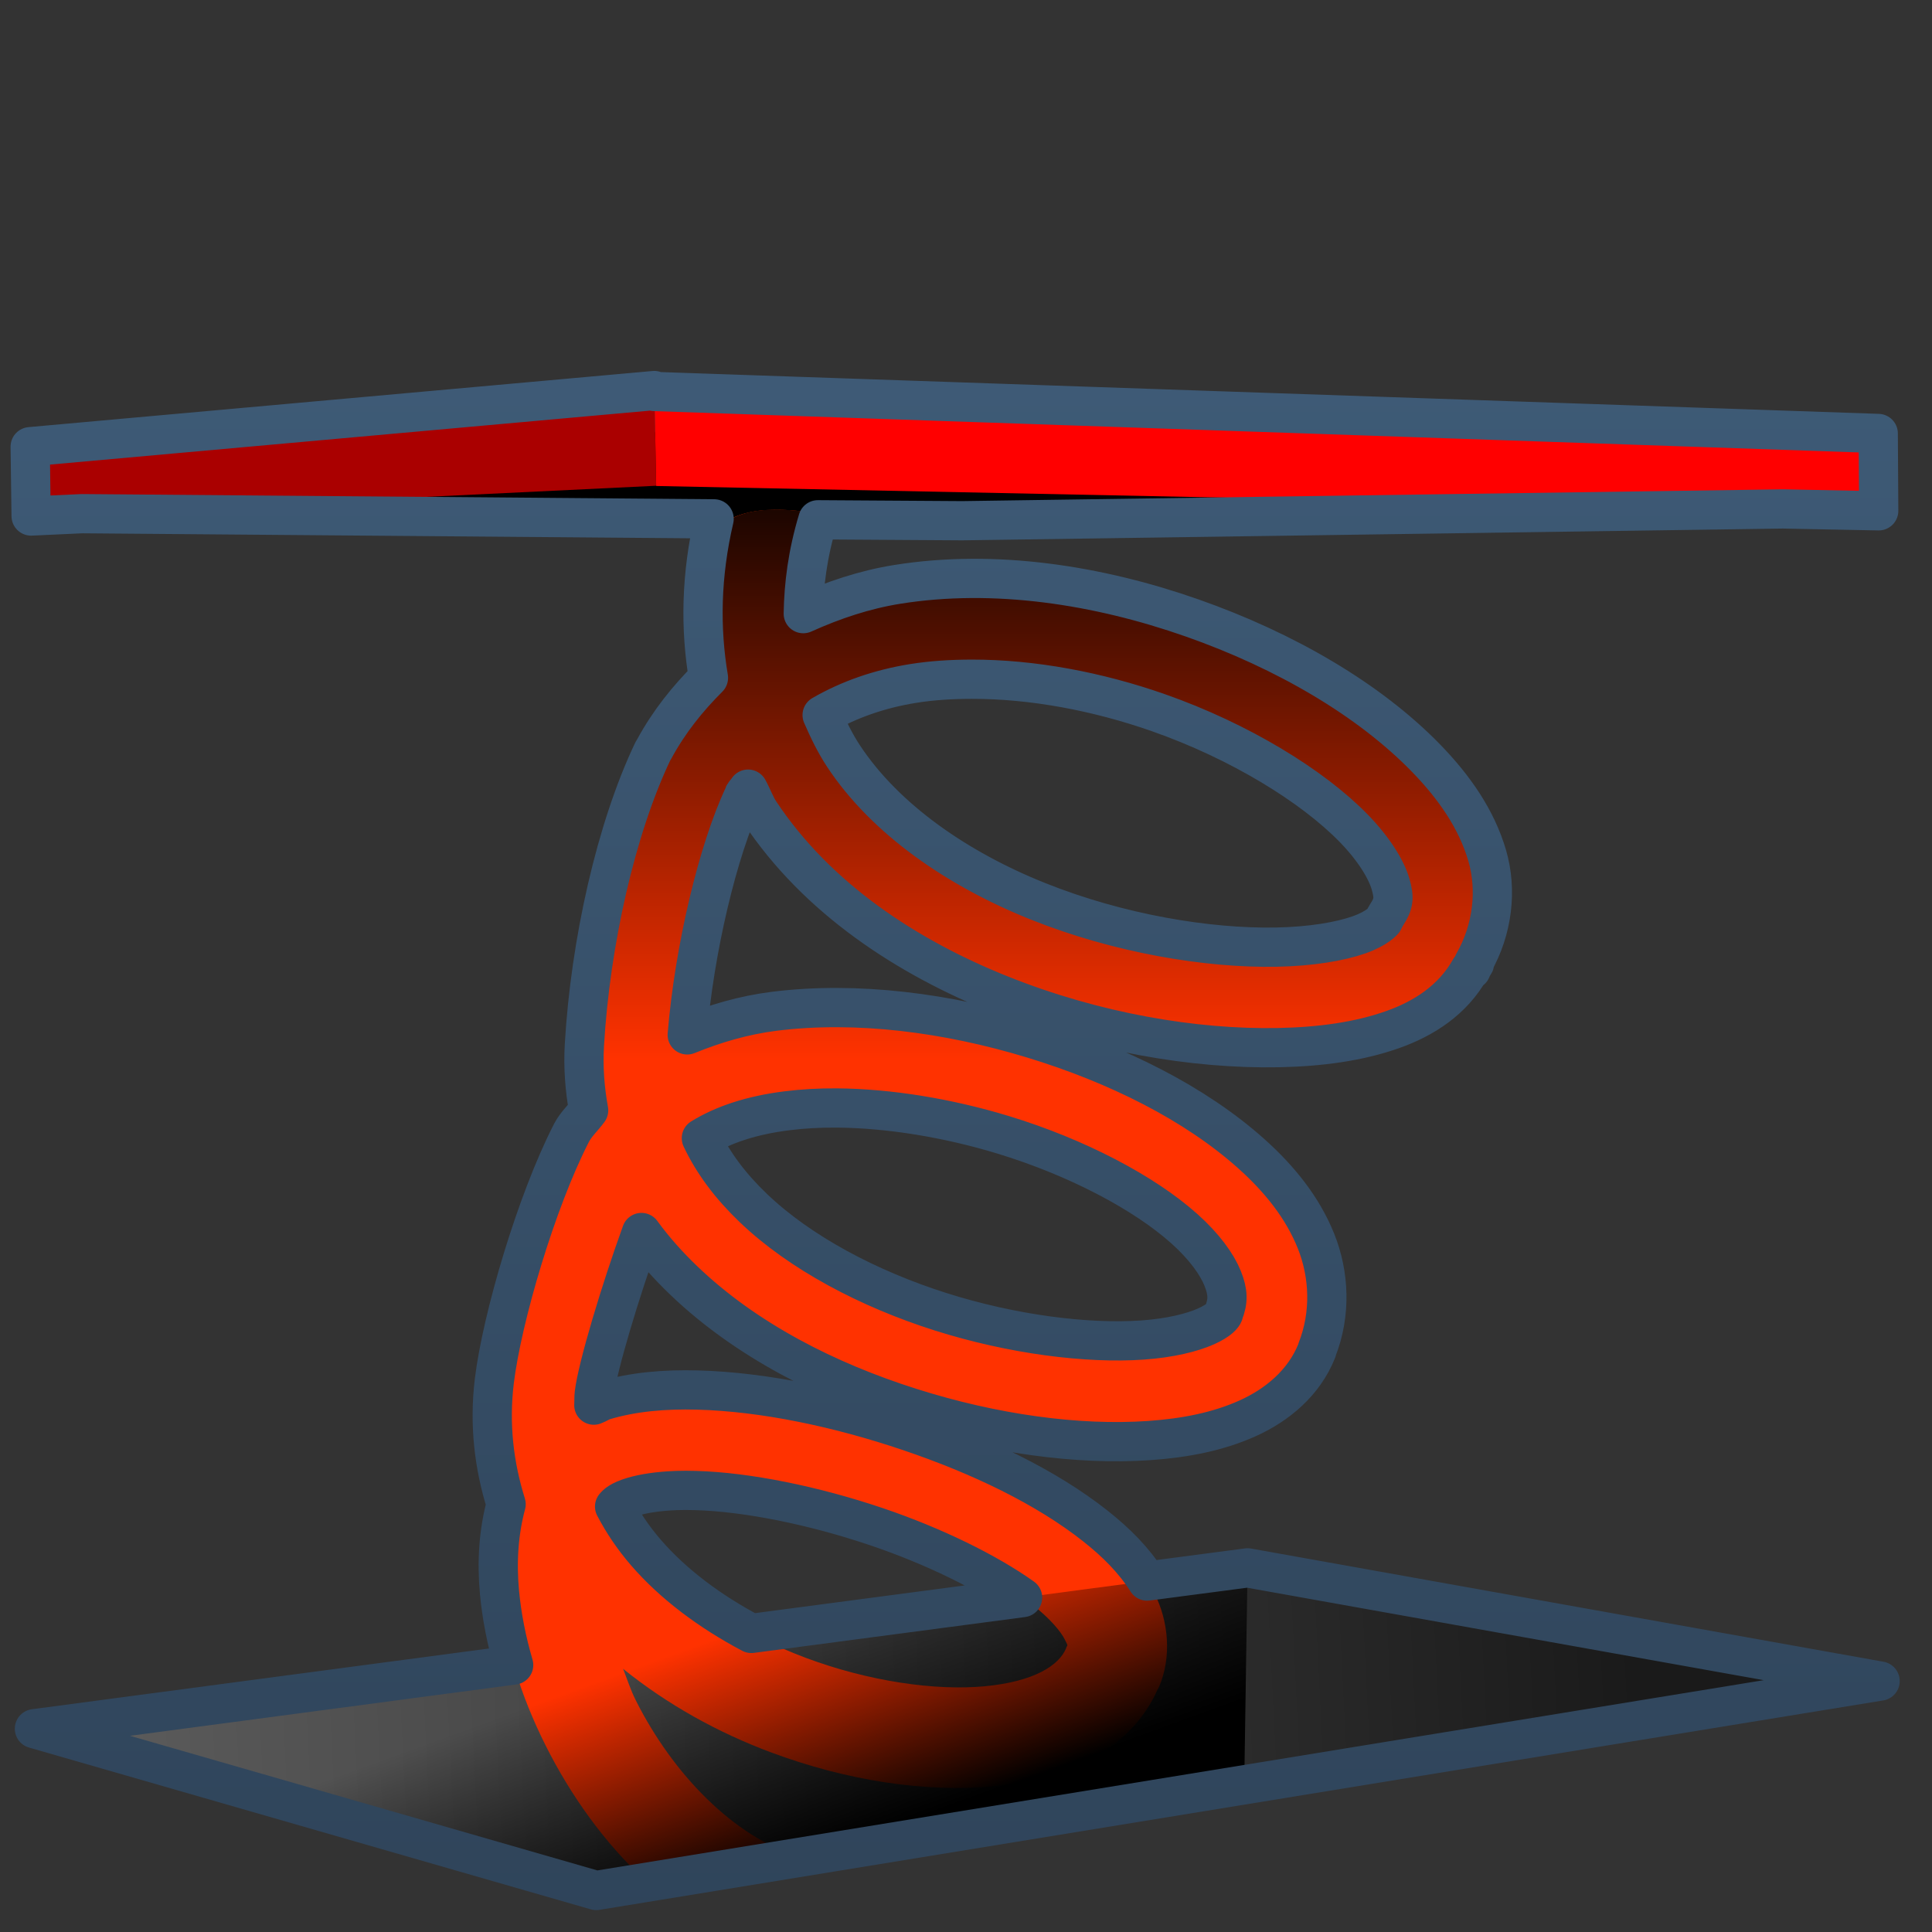 <?xml version="1.0" encoding="UTF-8" standalone="no"?>
<!-- Created with Inkscape (http://www.inkscape.org/) -->

<svg
   xmlns:dc="http://purl.org/dc/elements/1.1/"
   xmlns:cc="http://creativecommons.org/ns#"
   xmlns:rdf="http://www.w3.org/1999/02/22-rdf-syntax-ns#"
   xmlns:svg="http://www.w3.org/2000/svg"
   xmlns="http://www.w3.org/2000/svg"
   xmlns:xlink="http://www.w3.org/1999/xlink"
   xmlns:sodipodi="http://sodipodi.sourceforge.net/DTD/sodipodi-0.dtd"
   xmlns:inkscape="http://www.inkscape.org/namespaces/inkscape"
   width="128"
   height="128"
   id="svg2"
   sodipodi:version="0.32"
   inkscape:version="0.48.3.1 r9886"
   version="1.0"
   sodipodi:docname="mate-panel-launcher.svg">
  <rect width="100%" height="100%" fill="#333333" stroke="none"/>
  <defs
     id="defs4">
    <linearGradient
       id="linearGradient3071">
      <stop
         style="stop-color:#1a1a1a;stop-opacity:1;"
         offset="0"
         id="stop3073" />
      <stop
         style="stop-color:#ffffff;stop-opacity:1;"
         offset="1"
         id="stop3075" />
    </linearGradient>
    <linearGradient
       inkscape:collect="always"
       id="linearGradient3170">
      <stop
         style="stop-color:black;stop-opacity:1;"
         offset="0"
         id="stop3172" />
      <stop
         style="stop-color:black;stop-opacity:0;"
         offset="1"
         id="stop3174" />
    </linearGradient>
    <linearGradient
       inkscape:collect="always"
       xlink:href="#linearGradient3170"
       id="linearGradient3069"
       x1="67.793"
       y1="37.956"
       x2="62.394"
       y2="23.094"
       gradientUnits="userSpaceOnUse" />
    <linearGradient
       inkscape:collect="always"
       xlink:href="#linearGradient3071"
       id="linearGradient3077"
       x1="108.5"
       y1="31.625"
       x2="-248.375"
       y2="49.625"
       gradientUnits="userSpaceOnUse" />
    <linearGradient
       inkscape:collect="always"
       xlink:href="#linearGradient3071"
       id="linearGradient3865"
       gradientUnits="userSpaceOnUse"
       x1="108.5"
       y1="31.625"
       x2="-248.375"
       y2="49.625"
       gradientTransform="translate(140,0)" />
    <linearGradient
       inkscape:collect="always"
       xlink:href="#linearGradient3170"
       id="linearGradient3867"
       gradientUnits="userSpaceOnUse"
       x1="83.021"
       y1="20.06"
       x2="28.155"
       y2="57.81"
       gradientTransform="translate(140,0)" />
    <linearGradient
       gradientTransform="matrix(0.667,0,0,0.667,-416.838,434.888)"
       inkscape:collect="always"
       xlink:href="#linearGradient9863"
       id="linearGradient7873"
       x1="644.405"
       y1="926.259"
       x2="652.686"
       y2="883.302"
       gradientUnits="userSpaceOnUse" />
    <linearGradient
       id="linearGradient9863">
      <stop
         style="stop-color:#2f445a;stop-opacity:1;"
         offset="0"
         id="stop9865" />
      <stop
         style="stop-color:#415f7c;stop-opacity:1"
         offset="1"
         id="stop9867" />
    </linearGradient>
    <linearGradient
       y2="883.302"
       x2="652.686"
       y1="926.259"
       x1="644.405"
       gradientTransform="matrix(0.667,0,0,0.667,-281.455,-610.635)"
       gradientUnits="userSpaceOnUse"
       id="linearGradient3945"
       xlink:href="#linearGradient9863"
       inkscape:collect="always" />
    <linearGradient
       inkscape:collect="always"
       xlink:href="#linearGradient9863"
       id="linearGradient3893"
       x1="63.991"
       y1="47.539"
       x2="63.991"
       y2="-76.916"
       gradientUnits="userSpaceOnUse" />
    <linearGradient
       inkscape:collect="always"
       xlink:href="#linearGradient3071"
       id="linearGradient3905"
       gradientUnits="userSpaceOnUse"
       x1="65.361"
       y1="-158.121"
       x2="66.374"
       y2="126.629"
       gradientTransform="translate(0,80)" />
    <linearGradient
       inkscape:collect="always"
       xlink:href="#linearGradient3170"
       id="linearGradient3908"
       gradientUnits="userSpaceOnUse"
       gradientTransform="translate(0,80)"
       x1="65.361"
       y1="-50.718"
       x2="65.361"
       y2="-9.832" />
  </defs>
  <sodipodi:namedview
     id="base"
     pagecolor="#ffffff"
     bordercolor="#666666"
     borderopacity="1.0"
     inkscape:pageopacity="0.0"
     inkscape:pageshadow="2"
     inkscape:zoom="0.7071068"
     inkscape:cx="140.59121"
     inkscape:cy="9.1675503"
     inkscape:document-units="px"
     inkscape:current-layer="layer2"
     width="48px"
     height="48px"
     inkscape:showpageshadow="false"
     showgrid="false"
     inkscape:window-width="1366"
     inkscape:window-height="717"
     inkscape:window-x="0"
     inkscape:window-y="0"
     inkscape:grid-points="true"
     showguides="true"
     inkscape:guide-bbox="true"
     showborder="true"
     inkscape:window-maximized="1">
    <inkscape:grid
       id="GridFromPre046Settings"
       type="xygrid"
       originx="0px"
       originy="0px"
       spacingx="0.5px"
       spacingy="0.5px"
       color="#3f3fff"
       empcolor="#3f3fff"
       opacity="0.15"
       empopacity="0.38"
       empspacing="2"
       visible="true"
       enabled="true"
       snapvisiblegridlinesonly="true" />
  </sodipodi:namedview>
  <g
     inkscape:groupmode="layer"
     id="layer4"
     inkscape:label="shadow"
     style="display:inline"
     transform="translate(0,80)" />
  <g
     inkscape:groupmode="layer"
     id="layer3"
     inkscape:label="spring"
     style="display:inline"
     transform="translate(0,80)" />
  <g
     inkscape:groupmode="layer"
     id="layer2"
     inkscape:label="platform"
     style="display:inline"
     transform="translate(0,80)">
    <path
       style="fill:#000000;stroke:none;stroke-width:1px;stroke-linecap:butt;stroke-linejoin:miter;stroke-opacity:1"
       d="m 2.375,34 61.375,0.5 60.5,-0.875 -5.375,-3.5 -76.125,-1.5 z"
       id="path3112"
       inkscape:connector-curvature="0"
       transform="translate(0,-80)" />
    <path
       style="fill:url(#linearGradient3077);stroke:none;stroke-width:2.667px;stroke-linecap:round;stroke-linejoin:round;stroke-opacity:1;display:inline;fill-opacity:1"
       d="M 2.271,34.517 39.515,45.255 124.56,31.385 82.655,23.866 z"
       id="path7589"
       inkscape:connector-curvature="0"
       sodipodi:nodetypes="ccccc" />
    <path
       style="font-size:medium;font-style:normal;font-variant:normal;font-weight:normal;font-stretch:normal;text-indent:0;text-align:start;text-decoration:none;line-height:normal;letter-spacing:normal;word-spacing:normal;text-transform:none;direction:ltr;block-progression:tb;writing-mode:lr-tb;text-anchor:start;baseline-shift:baseline;color:#000000;fill:#ff3200;fill-opacity:1;stroke:none;stroke-width:6.667;marker:none;visibility:visible;display:inline;overflow:visible;enable-background:accumulate;font-family:Sans;-inkscape-font-specification:Sans"
       d="m 47.049,-44.389 c -0.62,3.294 -0.601,6.398 -0.111,9.296 -1.361,1.359 -2.603,2.888 -3.594,4.719 -0.033,0.051 -0.064,0.103 -0.094,0.156 -2.446,5.139 -4.134,12.676 -4.531,19.438 -0.088,1.506 0.028,2.947 0.281,4.344 -0.367,0.499 -0.822,0.904 -1.125,1.469 -0.011,0.021 -0.021,0.042 -0.031,0.062 C 35.549,-0.428 33.265,7.272 32.75,11.5 c -0.352,2.895 -0.011,5.628 0.781,8.156 -0.501,1.859 -0.625,3.838 -0.438,5.844 0.313,3.345 1.393,6.833 3.062,10.156 1.643,3.269 3.873,6.438 6.643,8.977 L 52.96,43.023 C 48.614,41.703 44.574,37.53 42.125,32.656 41.776,31.961 41.559,31.266 41.281,30.562 c 2.937,2.373 6.291,4.228 9.781,5.531 5.004,1.869 10.216,2.684 14.812,2.25 4.558,-0.43 9.016,-2.261 10.844,-6.469 l 0.031,0 c 0.009,-0.019 -0.009,-0.043 0,-0.062 0.005,-0.011 0.026,-0.02 0.031,-0.031 0.881,-2.035 0.615,-4.418 -0.281,-6.188 -0.909,-1.797 -2.307,-3.211 -3.938,-4.5 -3.262,-2.577 -7.631,-4.665 -12.312,-6.25 -4.682,-1.585 -9.637,-2.633 -14.031,-2.75 -2.197,-0.059 -4.267,0.117 -6.188,0.688 -0.238,0.071 -0.452,0.227 -0.688,0.312 0.018,-0.265 -0.002,-0.509 0.031,-0.781 0.213,-1.751 1.722,-6.781 3.125,-10.656 0.833,1.147 1.792,2.211 2.812,3.188 4.123,3.948 9.509,6.664 15,8.406 5.491,1.742 11.081,2.519 15.844,2.188 2.382,-0.166 4.558,-0.595 6.5,-1.469 1.93,-0.868 3.738,-2.332 4.594,-4.5 0.006,-0.014 0.026,-0.017 0.031,-0.031 l -0.031,0 c 0.947,-2.388 0.826,-5.006 -0.062,-7.219 -0.893,-2.222 -2.416,-4.112 -4.281,-5.781 -3.73,-3.339 -8.896,-5.919 -14.5,-7.625 -5.604,-1.706 -11.64,-2.502 -17.125,-1.812 -2.005,0.252 -3.921,0.816 -5.75,1.562 0.468,-5.652 2.03,-12.249 3.75,-15.875 0.003,-0.007 -0.003,-0.024 0,-0.031 0.08,-0.143 0.199,-0.237 0.281,-0.375 0.281,0.501 0.466,1.056 0.781,1.531 3.789,5.706 9.736,9.602 15.969,12.094 6.233,2.492 12.794,3.607 18.375,3.5 2.791,-0.053 5.338,-0.404 7.562,-1.188 2.087,-0.735 4.009,-1.971 5.156,-4.031 l 0.062,0.062 c 0.05,-0.077 0.047,-0.172 0.094,-0.25 0.032,-0.063 0.094,-0.092 0.125,-0.156 L 97.625,-16.188 c 1.268,-2.213 1.572,-4.843 0.906,-7.125 -0.707,-2.423 -2.183,-4.538 -4.062,-6.469 -3.76,-3.862 -9.298,-7.104 -15.5,-9.281 -6.202,-2.177 -13.078,-3.254 -19.531,-2.219 -2.15,0.345 -4.225,1.038 -6.219,1.938 0.035,-2.02 0.305,-4.165 1.094,-6.625 -1.456,-0.187 -5.65,-0.978 -7.264,1.579 z M 64.375,-35 c 4.011,-0.008 8.341,0.803 12.375,2.219 5.379,1.888 10.211,4.856 12.938,7.656 1.363,1.4 2.164,2.749 2.438,3.688 0.274,0.938 0.201,1.339 -0.25,2.031 -0.082,0.13 -0.155,0.266 -0.219,0.406 0.009,-0.019 -0.366,0.494 -1.625,0.938 -1.259,0.443 -3.195,0.769 -5.469,0.812 -4.548,0.087 -10.43,-0.892 -15.781,-3.031 -5.351,-2.139 -10.114,-5.436 -12.875,-9.594 -0.578,-0.871 -1.023,-1.795 -1.438,-2.75 1.771,-1.022 3.783,-1.733 6.031,-2.094 1.239,-0.199 2.538,-0.279 3.875,-0.281 z m -12.25,28.594 c 4.197,-0.528 9.477,0.112 14.344,1.594 4.867,1.482 9.339,3.836 12,6.219 C 79.799,2.597 80.63,3.767 81,4.688 81.37,5.608 81.381,6.204 81.062,7 c -4.9e-5,0.01 -4.9e-5,0.021 0,0.031 C 81.023,7.133 80.816,7.466 79.906,7.875 78.997,8.284 77.517,8.654 75.688,8.781 72.028,9.036 67.062,8.413 62.312,6.906 57.563,5.399 53.011,3.005 49.906,0.031 c -1.504,-1.44 -2.658,-2.97 -3.438,-4.625 1.464,-0.902 3.33,-1.52 5.656,-1.812 z M 46.062,18.75 c 3.434,0.092 7.879,1 12.031,2.406 4.153,1.406 8.046,3.372 10.344,5.188 1.149,0.908 1.845,1.758 2.094,2.25 0.249,0.492 0.194,0.379 0.125,0.531 -0.011,0.031 -0.021,0.062 -0.031,0.094 -0.466,1.11 -2.096,2.19 -5.375,2.5 -3.279,0.31 -7.687,-0.323 -11.844,-1.875 -4.156,-1.552 -8.045,-4.006 -10.625,-7 -0.832,-0.965 -1.51,-1.976 -2.062,-3.031 0.098,-0.127 0.349,-0.398 1.219,-0.656 0.94,-0.279 2.408,-0.452 4.125,-0.406 z"
       id="path8403"
       inkscape:connector-curvature="0"
       sodipodi:nodetypes="ccccscccscssccscssccccssssscccsssscccssssccccsssscccccsssscccssssccsssscssssssccsssscsssssccssscss" />
    <path
       sodipodi:nodetypes="ccccc"
       inkscape:connector-curvature="0"
       id="path3067"
       d="m 2.271,34.517 37.244,10.738 42.92,-7.119 0.219,-14.269 z"
       style="fill:url(#linearGradient3069);stroke:none;display:inline" />
    <path
       style="fill:#aa0000;stroke:none;display:inline"
       d="m 43.473,-47.817 -0.118,-6.305 -41.366,3.712 0.063,4.596 z"
       id="path8391"
       inkscape:connector-curvature="0"
       sodipodi:nodetypes="ccccc" />
    <path
       style="fill:#ff0000;stroke:none;display:inline"
       d="m 124.481,-46.142 -0.044,-5.151 -81.082,-2.77 0.118,6.261 z"
       id="path8393"
       inkscape:connector-curvature="0"
       sodipodi:nodetypes="ccccc" />
    <path
       style="font-size:medium;font-style:normal;font-variant:normal;font-weight:normal;font-stretch:normal;text-indent:0;text-align:start;text-decoration:none;line-height:normal;letter-spacing:normal;word-spacing:normal;text-transform:none;direction:ltr;block-progression:tb;writing-mode:lr-tb;text-anchor:start;baseline-shift:baseline;color:#000000;fill:url(#linearGradient3908);fill-opacity:1;stroke:none;stroke-width:6.667;marker:none;visibility:visible;display:inline;overflow:visible;enable-background:accumulate;font-family:Sans;-inkscape-font-specification:Sans"
       d="M 50.75 33.781 C 49.318 33.88 47.869 34.346 47.062 35.625 C 46.442 38.919 46.448 42.009 46.938 44.906 C 45.576 46.265 44.335 47.794 43.344 49.625 C 43.311 49.676 43.28 49.728 43.25 49.781 C 40.804 54.921 39.116 62.457 38.719 69.219 C 38.645 70.47 38.736 71.669 38.906 72.844 L 77.875 72.844 C 75.024 71.195 71.8 69.846 68.406 68.812 C 62.802 67.106 56.767 66.311 51.281 67 C 49.277 67.252 47.36 67.816 45.531 68.562 C 45.999 62.911 47.562 56.314 49.281 52.688 C 49.285 52.681 49.278 52.663 49.281 52.656 C 49.361 52.513 49.48 52.42 49.562 52.281 C 49.843 52.782 50.028 53.337 50.344 53.812 C 54.133 59.519 60.079 63.414 66.312 65.906 C 72.546 68.398 79.106 69.513 84.688 69.406 C 87.478 69.353 90.025 69.002 92.25 68.219 C 94.337 67.484 96.259 66.248 97.406 64.188 L 97.469 64.25 C 97.519 64.173 97.515 64.078 97.562 64 C 97.595 63.937 97.657 63.908 97.688 63.844 L 97.625 63.812 C 98.893 61.6 99.197 58.969 98.531 56.688 C 97.824 54.264 96.349 52.15 94.469 50.219 C 90.709 46.357 85.171 43.115 78.969 40.938 C 72.767 38.76 65.891 37.684 59.438 38.719 C 57.288 39.063 55.213 39.756 53.219 40.656 C 53.254 38.636 53.523 36.491 54.312 34.031 C 53.584 33.938 52.182 33.683 50.75 33.781 z M 64.375 45 C 68.386 44.992 72.716 45.803 76.75 47.219 C 82.129 49.107 86.961 52.075 89.688 54.875 C 91.051 56.275 91.851 57.624 92.125 58.562 C 92.399 59.501 92.326 59.901 91.875 60.594 C 91.793 60.724 91.72 60.86 91.656 61 C 91.665 60.981 91.291 61.494 90.031 61.938 C 88.772 62.381 86.837 62.706 84.562 62.75 C 80.014 62.837 74.132 61.858 68.781 59.719 C 63.43 57.58 58.667 54.282 55.906 50.125 C 55.328 49.254 54.884 48.33 54.469 47.375 C 56.24 46.353 58.251 45.642 60.5 45.281 C 61.739 45.083 63.038 45.003 64.375 45 z "
       transform="translate(0,-80)"
       id="path3897" />
    <path
       style="fill:none;stroke:url(#linearGradient3893);stroke-width:2.6;stroke-linejoin:round;stroke-miterlimit:4;stroke-dasharray:none"
       d="M 43.344,-54.125 2,-50.406 l 0.062,4.594 3.375,-0.156 41.875,0.344 c -0.877,3.752 -0.925,7.277 -0.375,10.531 -1.361,1.359 -2.603,2.888 -3.594,4.719 -0.033,0.051 -0.064,0.103 -0.094,0.156 -2.446,5.139 -4.134,12.676 -4.531,19.438 -0.088,1.506 0.028,2.947 0.281,4.344 -0.367,0.499 -0.822,0.904 -1.125,1.469 -0.011,0.021 -0.021,0.042 -0.031,0.062 C 35.549,-0.428 33.265,7.272 32.75,11.5 c -0.352,2.895 -0.011,5.628 0.781,8.156 -0.501,1.859 -0.625,3.838 -0.438,5.844 0.148,1.58 0.466,3.202 0.938,4.812 L 2.281,34.531 39.5,45.25 124.562,31.375 82.656,23.875 76,24.75 c -0.889,-1.406 -2.072,-2.577 -3.438,-3.656 -3.262,-2.577 -7.631,-4.665 -12.312,-6.25 -4.682,-1.585 -9.637,-2.633 -14.031,-2.75 -2.197,-0.059 -4.267,0.117 -6.188,0.688 -0.238,0.071 -0.452,0.227 -0.688,0.312 0.018,-0.265 -0.002,-0.509 0.031,-0.781 0.213,-1.751 1.722,-6.781 3.125,-10.656 0.833,1.147 1.792,2.211 2.812,3.188 4.123,3.948 9.509,6.664 15,8.406 5.491,1.742 11.081,2.519 15.844,2.188 2.382,-0.166 4.558,-0.595 6.5,-1.469 1.93,-0.868 3.738,-2.332 4.594,-4.5 0.003,-0.007 -0.006,-0.027 0,-0.031 0.947,-2.388 0.826,-5.006 -0.062,-7.219 -0.893,-2.222 -2.416,-4.112 -4.281,-5.781 -3.73,-3.339 -8.896,-5.919 -14.5,-7.625 -5.604,-1.706 -11.64,-2.502 -17.125,-1.812 -2.005,0.252 -3.921,0.816 -5.75,1.562 0.468,-5.652 2.03,-12.249 3.75,-15.875 0.003,-0.007 -0.003,-0.024 0,-0.031 0.08,-0.143 0.199,-0.237 0.281,-0.375 0.281,0.501 0.466,1.056 0.781,1.531 3.789,5.706 9.736,9.602 15.969,12.094 6.233,2.492 12.794,3.607 18.375,3.5 2.791,-0.053 5.338,-0.404 7.562,-1.188 2.087,-0.735 4.009,-1.971 5.156,-4.031 l 0.062,0.062 c 0.05,-0.077 0.047,-0.172 0.094,-0.25 0.032,-0.063 0.094,-0.092 0.125,-0.156 L 97.625,-16.188 c 1.268,-2.213 1.572,-4.843 0.906,-7.125 -0.707,-2.423 -2.183,-4.538 -4.062,-6.469 -3.76,-3.862 -9.298,-7.104 -15.5,-9.281 -6.202,-2.177 -13.078,-3.254 -19.531,-2.219 -2.15,0.345 -4.225,1.038 -6.219,1.938 0.033,-1.904 0.28,-3.934 0.969,-6.219 l 9.562,0.062 54.375,-0.781 6.344,0.125 -0.031,-5.125 -81.094,-2.781 0,-0.062 z M 64.375,-35 c 4.011,-0.008 8.341,0.803 12.375,2.219 5.379,1.888 10.211,4.856 12.938,7.656 1.363,1.4 2.164,2.749 2.438,3.688 0.274,0.938 0.201,1.339 -0.25,2.031 -0.082,0.13 -0.155,0.266 -0.219,0.406 0.009,-0.019 -0.366,0.494 -1.625,0.938 -1.259,0.443 -3.195,0.769 -5.469,0.812 -4.548,0.087 -10.43,-0.892 -15.781,-3.031 -5.351,-2.139 -10.114,-5.436 -12.875,-9.594 -0.578,-0.871 -1.023,-1.795 -1.438,-2.75 1.771,-1.022 3.783,-1.733 6.031,-2.094 1.238,-0.199 2.538,-0.279 3.875,-0.281 z m -8.938,28.406 c 3.484,0.027 7.381,0.67 11.031,1.781 4.867,1.482 9.339,3.836 12,6.219 C 79.799,2.597 80.63,3.767 81,4.688 81.37,5.608 81.381,6.204 81.062,7 c -5e-5,0.01 -5e-5,0.021 0,0.031 C 81.023,7.133 80.816,7.466 79.906,7.875 78.997,8.284 77.517,8.654 75.688,8.781 72.028,9.036 67.062,8.413 62.312,6.906 57.563,5.399 53.011,3.005 49.906,0.031 c -1.504,-1.44 -2.658,-2.97 -3.438,-4.625 1.464,-0.902 3.33,-1.52 5.656,-1.812 1.049,-0.132 2.151,-0.196 3.312,-0.188 z M 44.812,18.75 c 0.394,-0.014 0.821,-0.011 1.25,0 3.434,0.092 7.879,1 12.031,2.406 3.773,1.277 7.314,3.018 9.656,4.688 l -17.969,2.375 c -2.735,-1.443 -5.192,-3.277 -7,-5.375 -0.832,-0.965 -1.51,-1.976 -2.062,-3.031 0.098,-0.127 0.349,-0.398 1.219,-0.656 0.705,-0.209 1.694,-0.364 2.875,-0.406 z"
       id="path3853"
       inkscape:connector-curvature="0" />
  </g>
</svg>
